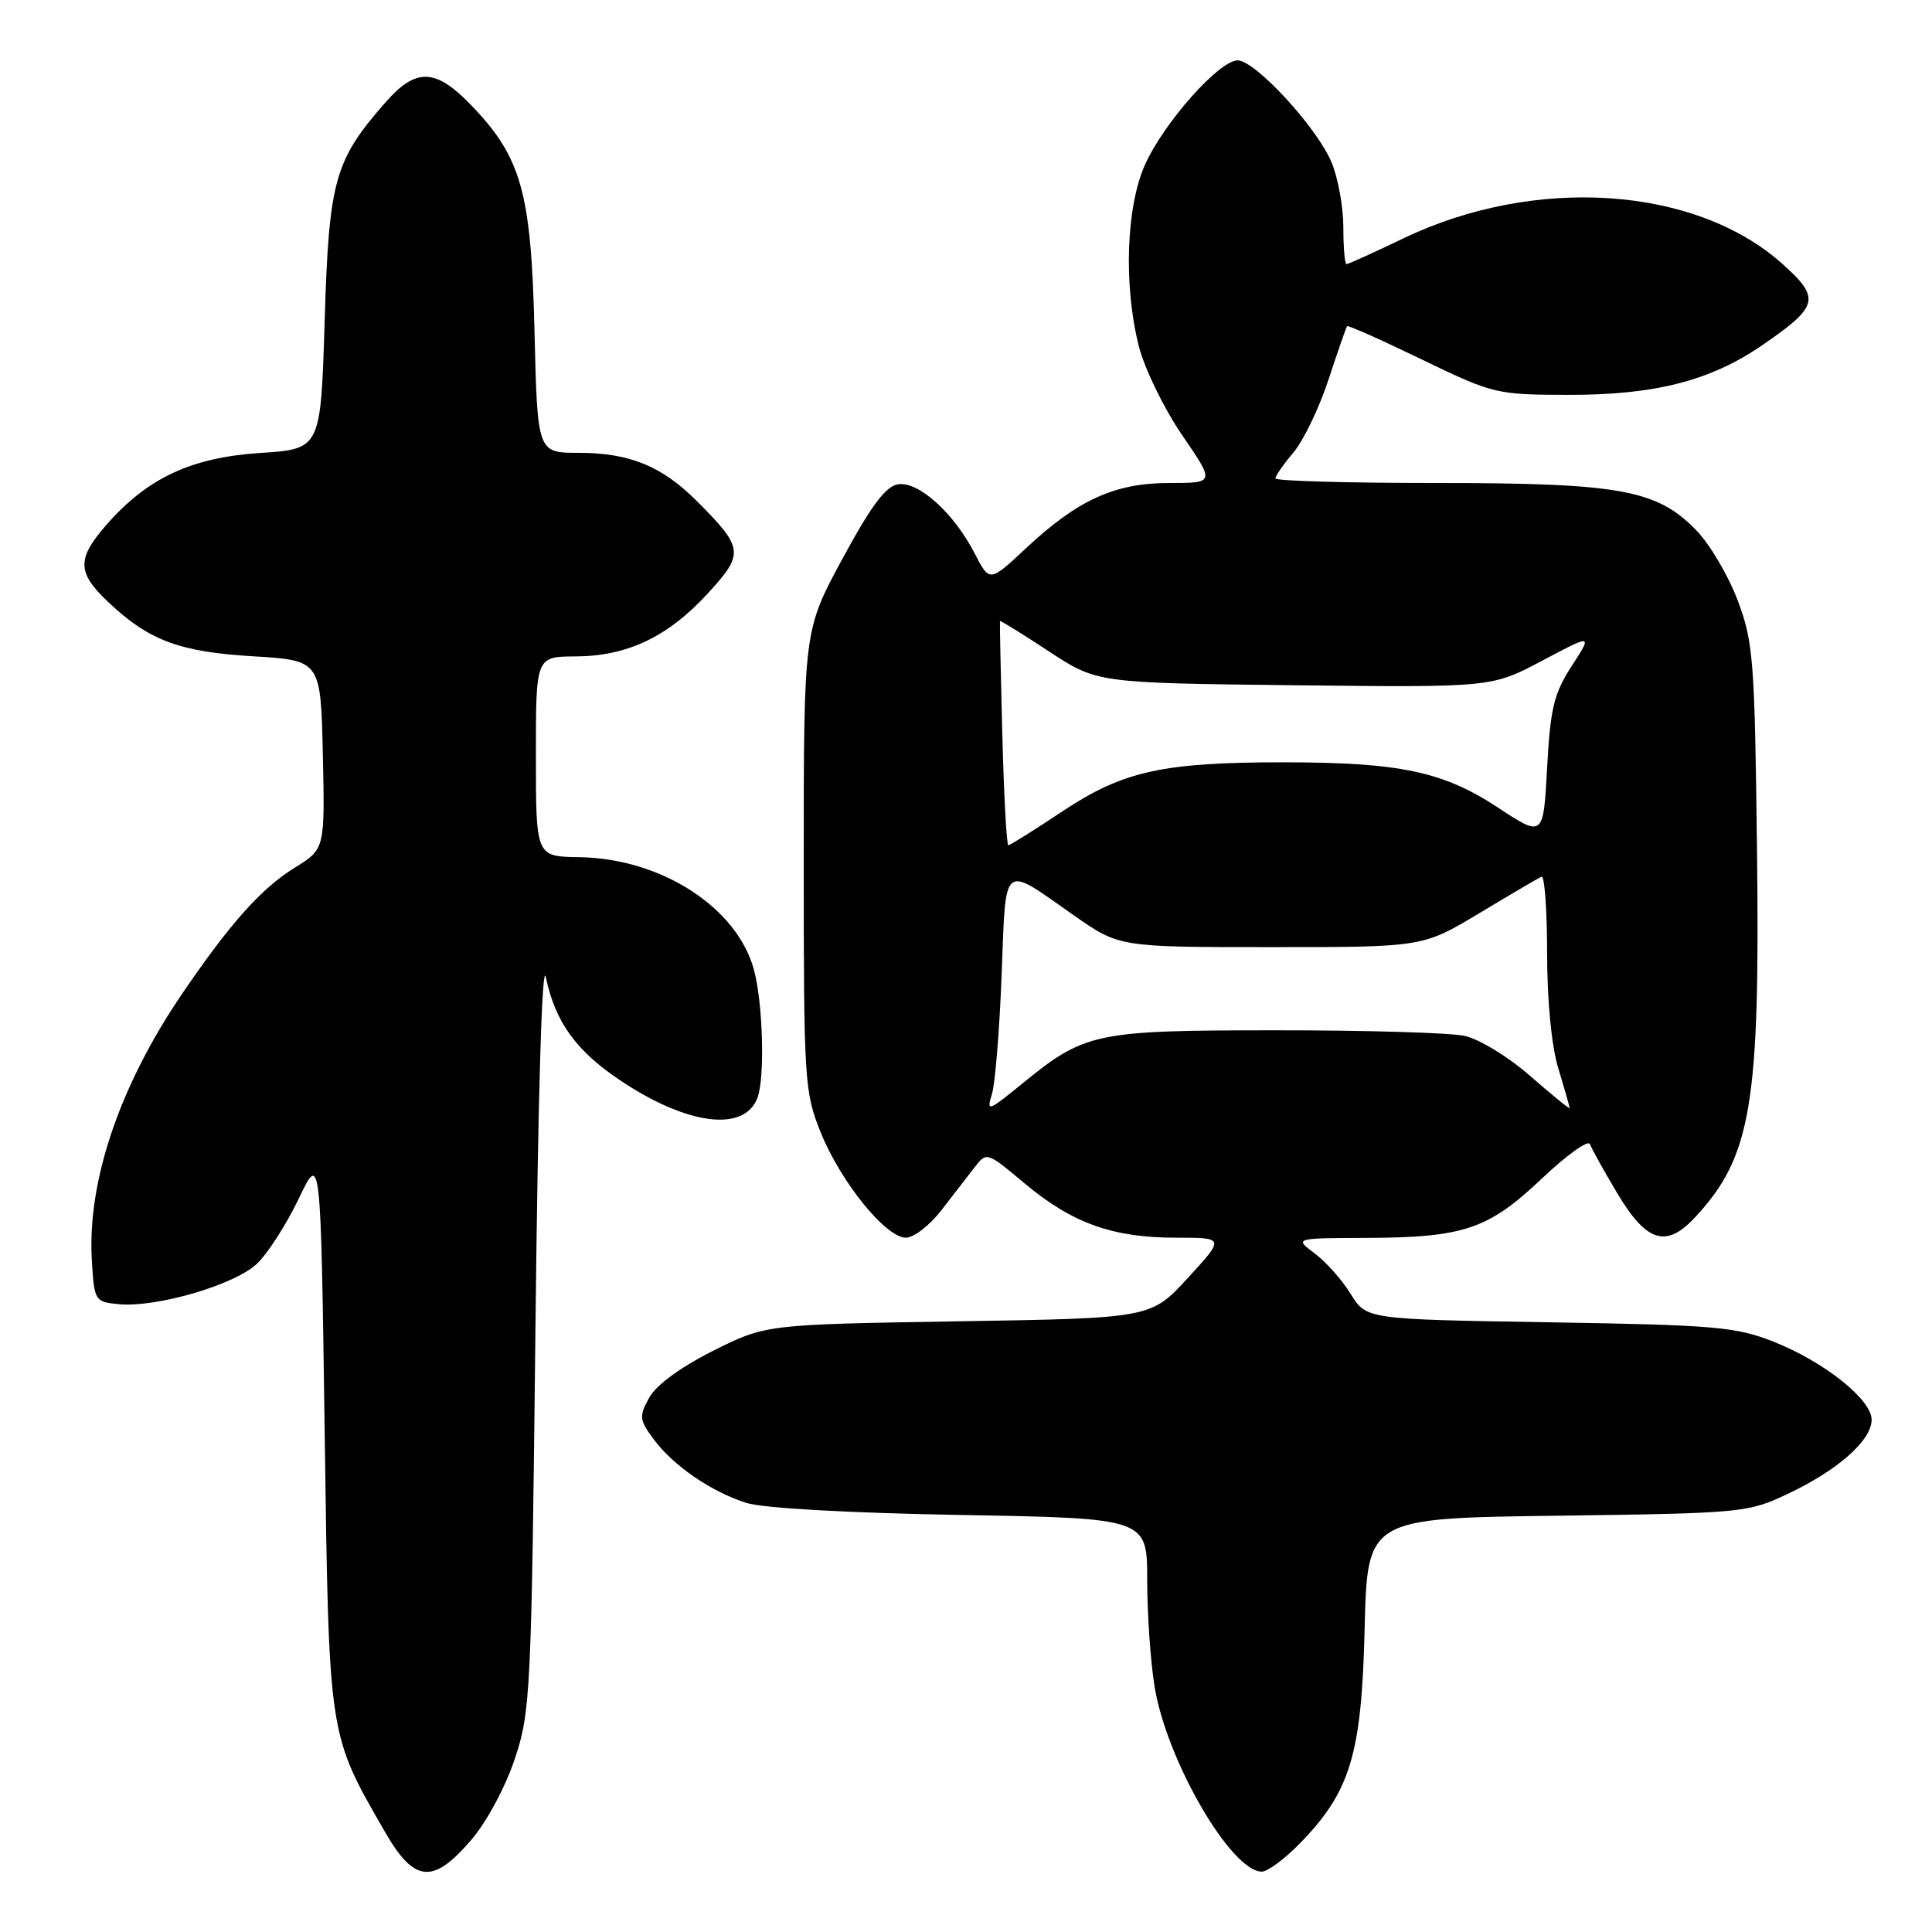 <?xml version="1.0" encoding="UTF-8" standalone="no"?>
<!DOCTYPE svg PUBLIC "-//W3C//DTD SVG 1.1//EN" "http://www.w3.org/Graphics/SVG/1.1/DTD/svg11.dtd" >
<svg xmlns="http://www.w3.org/2000/svg" xmlns:xlink="http://www.w3.org/1999/xlink" version="1.1" viewBox="0 0 256 256">
 <g >
 <path fill="currentColor"
d=" M 62.45 243.79 C 64.50 241.40 66.98 236.77 68.22 233.04 C 70.30 226.78 70.42 224.36 70.95 176.00 C 71.29 145.04 71.82 127.05 72.33 129.50 C 73.58 135.46 76.37 139.30 82.34 143.26 C 91.14 149.11 98.62 150.03 100.36 145.49 C 101.37 142.88 101.10 132.90 99.90 128.50 C 97.66 120.22 87.59 113.74 76.76 113.58 C 71.01 113.50 71.01 113.50 71.01 100.25 C 71.00 87.00 71.00 87.00 76.25 86.98 C 83.12 86.95 88.50 84.39 93.78 78.64 C 98.65 73.34 98.56 72.63 92.32 66.38 C 87.68 61.74 83.39 60.00 76.63 60.00 C 71.21 60.00 71.21 60.00 70.82 43.75 C 70.38 25.35 69.07 20.75 62.25 13.75 C 57.67 9.05 55.08 9.00 51.11 13.53 C 44.31 21.27 43.59 23.86 43.02 42.50 C 42.50 59.50 42.50 59.50 34.47 60.02 C 25.36 60.62 19.56 63.32 14.14 69.50 C 10.18 74.01 10.20 75.84 14.25 79.69 C 19.68 84.85 23.70 86.37 33.50 86.96 C 42.50 87.50 42.50 87.50 42.78 100.00 C 43.05 112.50 43.05 112.50 39.06 114.97 C 34.65 117.69 30.49 122.34 24.16 131.64 C 15.86 143.82 11.54 156.56 12.17 167.00 C 12.49 172.39 12.57 172.51 15.73 172.81 C 20.72 173.29 31.14 170.24 34.06 167.44 C 35.49 166.08 37.97 162.20 39.58 158.84 C 42.50 152.71 42.50 152.71 43.02 189.61 C 43.59 230.43 43.46 229.63 51.02 242.75 C 54.90 249.49 57.38 249.72 62.45 243.79 Z  M 172.25 244.25 C 178.94 237.38 180.42 232.48 180.82 215.84 C 181.18 201.17 181.18 201.17 206.34 200.84 C 231.05 200.51 231.60 200.45 237.00 197.89 C 243.56 194.78 248.00 190.84 248.00 188.12 C 248.00 185.44 241.70 180.43 235.00 177.78 C 230.01 175.81 227.26 175.57 205.28 175.21 C 181.05 174.82 181.05 174.82 178.97 171.45 C 177.83 169.60 175.68 167.18 174.20 166.08 C 171.50 164.06 171.50 164.06 181.00 164.03 C 193.99 163.98 197.21 162.89 204.32 156.15 C 207.60 153.04 210.46 151.00 210.68 151.60 C 210.89 152.21 212.52 155.13 214.29 158.10 C 218.17 164.61 220.77 165.42 224.59 161.32 C 232.07 153.26 233.23 146.41 232.81 112.50 C 232.51 87.44 232.33 85.07 230.25 79.55 C 229.02 76.29 226.56 72.11 224.78 70.28 C 219.56 64.89 214.69 64.00 190.32 64.00 C 178.59 64.00 169.00 63.73 169.00 63.39 C 169.00 63.06 170.08 61.50 171.41 59.93 C 172.73 58.35 174.82 54.01 176.04 50.28 C 177.27 46.55 178.37 43.38 178.49 43.22 C 178.62 43.07 183.07 45.05 188.39 47.63 C 197.85 52.20 198.27 52.30 207.78 52.32 C 219.29 52.35 226.68 50.45 233.55 45.71 C 241.02 40.57 241.27 39.53 236.17 34.96 C 224.66 24.66 203.41 23.22 185.97 31.58 C 182.05 33.46 178.65 35.00 178.42 35.00 C 178.19 35.00 178.00 32.80 178.00 30.12 C 178.00 27.44 177.30 23.57 176.44 21.52 C 174.51 16.88 166.32 8.00 163.99 8.00 C 161.55 8.00 154.22 16.25 151.72 21.82 C 149.22 27.41 148.86 37.78 150.90 45.88 C 151.65 48.83 154.22 54.12 156.62 57.63 C 160.99 64.00 160.99 64.00 154.95 64.00 C 147.70 64.00 142.81 66.23 135.92 72.67 C 131.12 77.16 131.12 77.16 129.15 73.33 C 126.40 67.99 121.72 63.76 119.01 64.17 C 117.37 64.41 115.45 66.98 111.65 74.00 C 106.50 83.50 106.50 83.50 106.50 114.00 C 106.50 143.35 106.59 144.71 108.76 150.08 C 111.42 156.65 117.37 164.00 120.04 164.00 C 121.07 164.00 123.17 162.38 124.71 160.40 C 126.24 158.42 128.23 155.86 129.12 154.70 C 130.74 152.60 130.76 152.61 135.77 156.81 C 142.05 162.07 147.43 164.00 155.78 164.00 C 162.30 164.00 162.30 164.00 157.40 169.33 C 152.50 174.67 152.50 174.67 126.97 175.08 C 101.45 175.50 101.45 175.50 94.47 179.00 C 90.16 181.17 86.94 183.53 86.02 185.20 C 84.66 187.68 84.71 188.14 86.61 190.70 C 89.21 194.21 94.18 197.63 98.88 199.14 C 101.05 199.84 112.45 200.48 127.25 200.74 C 152.00 201.18 152.00 201.18 152.01 209.34 C 152.01 213.83 152.45 220.20 152.99 223.50 C 154.58 233.26 163.13 248.00 167.20 248.00 C 167.97 248.00 170.24 246.31 172.25 244.25 Z  M 131.43 145.00 C 131.86 143.62 132.44 136.51 132.72 129.19 C 133.31 114.01 132.67 114.54 142.25 121.26 C 148.30 125.50 148.30 125.50 168.42 125.50 C 188.54 125.50 188.54 125.50 196.02 121.00 C 200.13 118.53 203.84 116.35 204.25 116.17 C 204.66 115.98 205.00 120.52 205.00 126.26 C 205.00 132.63 205.58 138.59 206.49 141.59 C 207.31 144.29 207.98 146.65 207.99 146.83 C 208.00 147.01 205.65 145.10 202.77 142.58 C 199.83 140.01 196.00 137.67 194.02 137.25 C 192.08 136.84 180.82 136.51 169.00 136.52 C 144.98 136.53 143.76 136.79 135.29 143.72 C 130.94 147.26 130.70 147.34 131.43 145.00 Z  M 132.81 97.25 C 132.60 89.14 132.46 82.41 132.50 82.30 C 132.54 82.18 135.45 83.98 138.97 86.30 C 145.36 90.50 145.36 90.50 171.51 90.80 C 197.66 91.09 197.66 91.09 204.34 87.55 C 211.02 84.00 211.02 84.00 208.26 88.25 C 205.90 91.89 205.43 93.83 205.00 101.73 C 204.50 110.97 204.50 110.97 198.41 106.96 C 191.21 102.22 185.42 101.01 170.00 101.01 C 154.08 101.01 148.79 102.18 140.82 107.48 C 137.08 109.97 133.84 112.00 133.61 112.00 C 133.38 112.00 133.02 105.36 132.81 97.25 Z "/>
</g>
</svg>